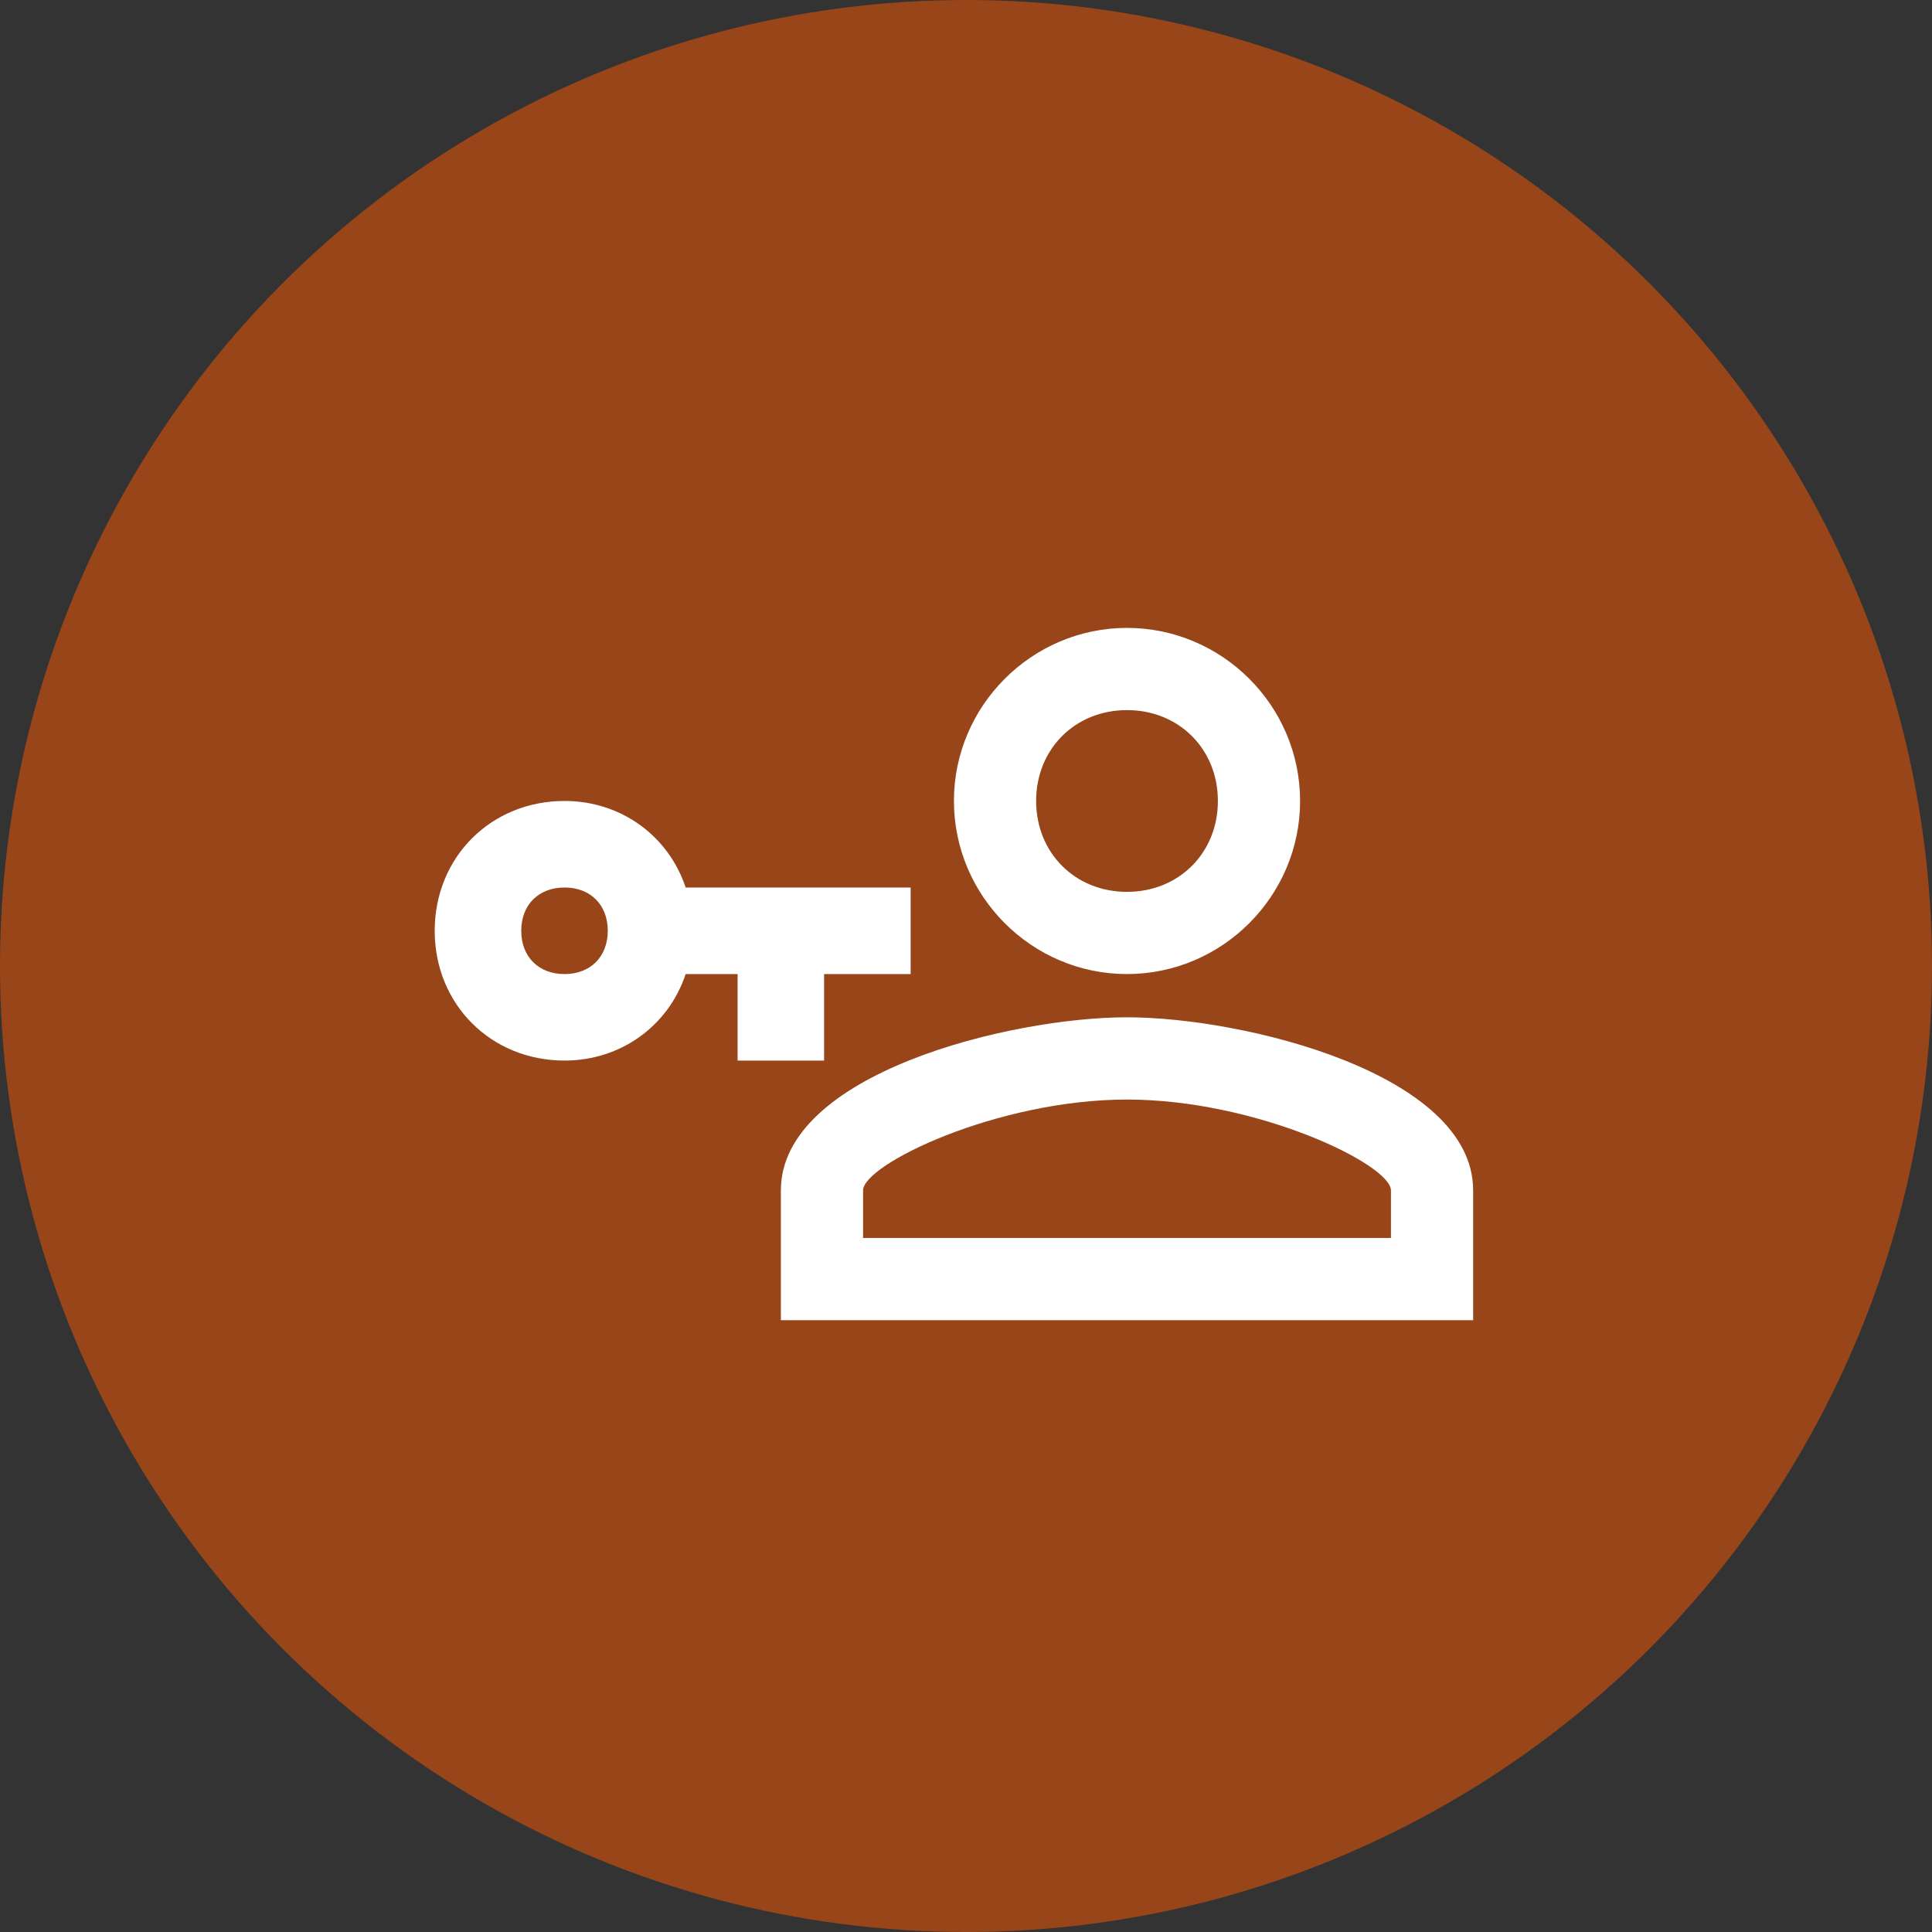 <svg width="40" height="40" viewBox="0 0 40 40" fill="none" xmlns="http://www.w3.org/2000/svg">
<rect x="0" y="0" width="40" height="40" fill="#333333" stroke="none"/>
<g id="Group 15186">
<circle id="Ellipse 305" cx="20" cy="20" r="20" fill="#FD5901" fill-opacity="0.5"/>
<path id="Vector" d="M14.196 18.375C13.838 17.3 12.852 16.583 11.688 16.583C10.165 16.583 9 17.748 9 19.271C9 20.794 10.165 21.958 11.688 21.958C12.852 21.958 13.838 21.242 14.196 20.167H15.271V21.958H17.062V20.167H18.854V18.375H14.196ZM11.688 20.167C11.15 20.167 10.792 19.808 10.792 19.271C10.792 18.733 11.15 18.375 11.688 18.375C12.225 18.375 12.583 18.733 12.583 19.271C12.583 19.808 12.225 20.167 11.688 20.167ZM23.333 13C21.363 13 19.75 14.613 19.75 16.583C19.75 18.554 21.363 20.167 23.333 20.167C25.304 20.167 26.917 18.554 26.917 16.583C26.917 14.613 25.304 13 23.333 13ZM23.333 18.465C22.258 18.465 21.452 17.658 21.452 16.583C21.452 15.508 22.258 14.702 23.333 14.702C24.408 14.702 25.215 15.508 25.215 16.583C25.215 17.658 24.408 18.465 23.333 18.465ZM23.333 21.062C20.915 21.062 16.167 22.227 16.167 24.646V27.333H30.5V24.646C30.5 22.227 25.752 21.062 23.333 21.062ZM28.798 25.631H17.869V24.646C17.869 24.108 20.646 22.765 23.333 22.765C26.021 22.765 28.798 24.108 28.798 24.646V25.631Z" fill="white"/>
</g>
</svg>

